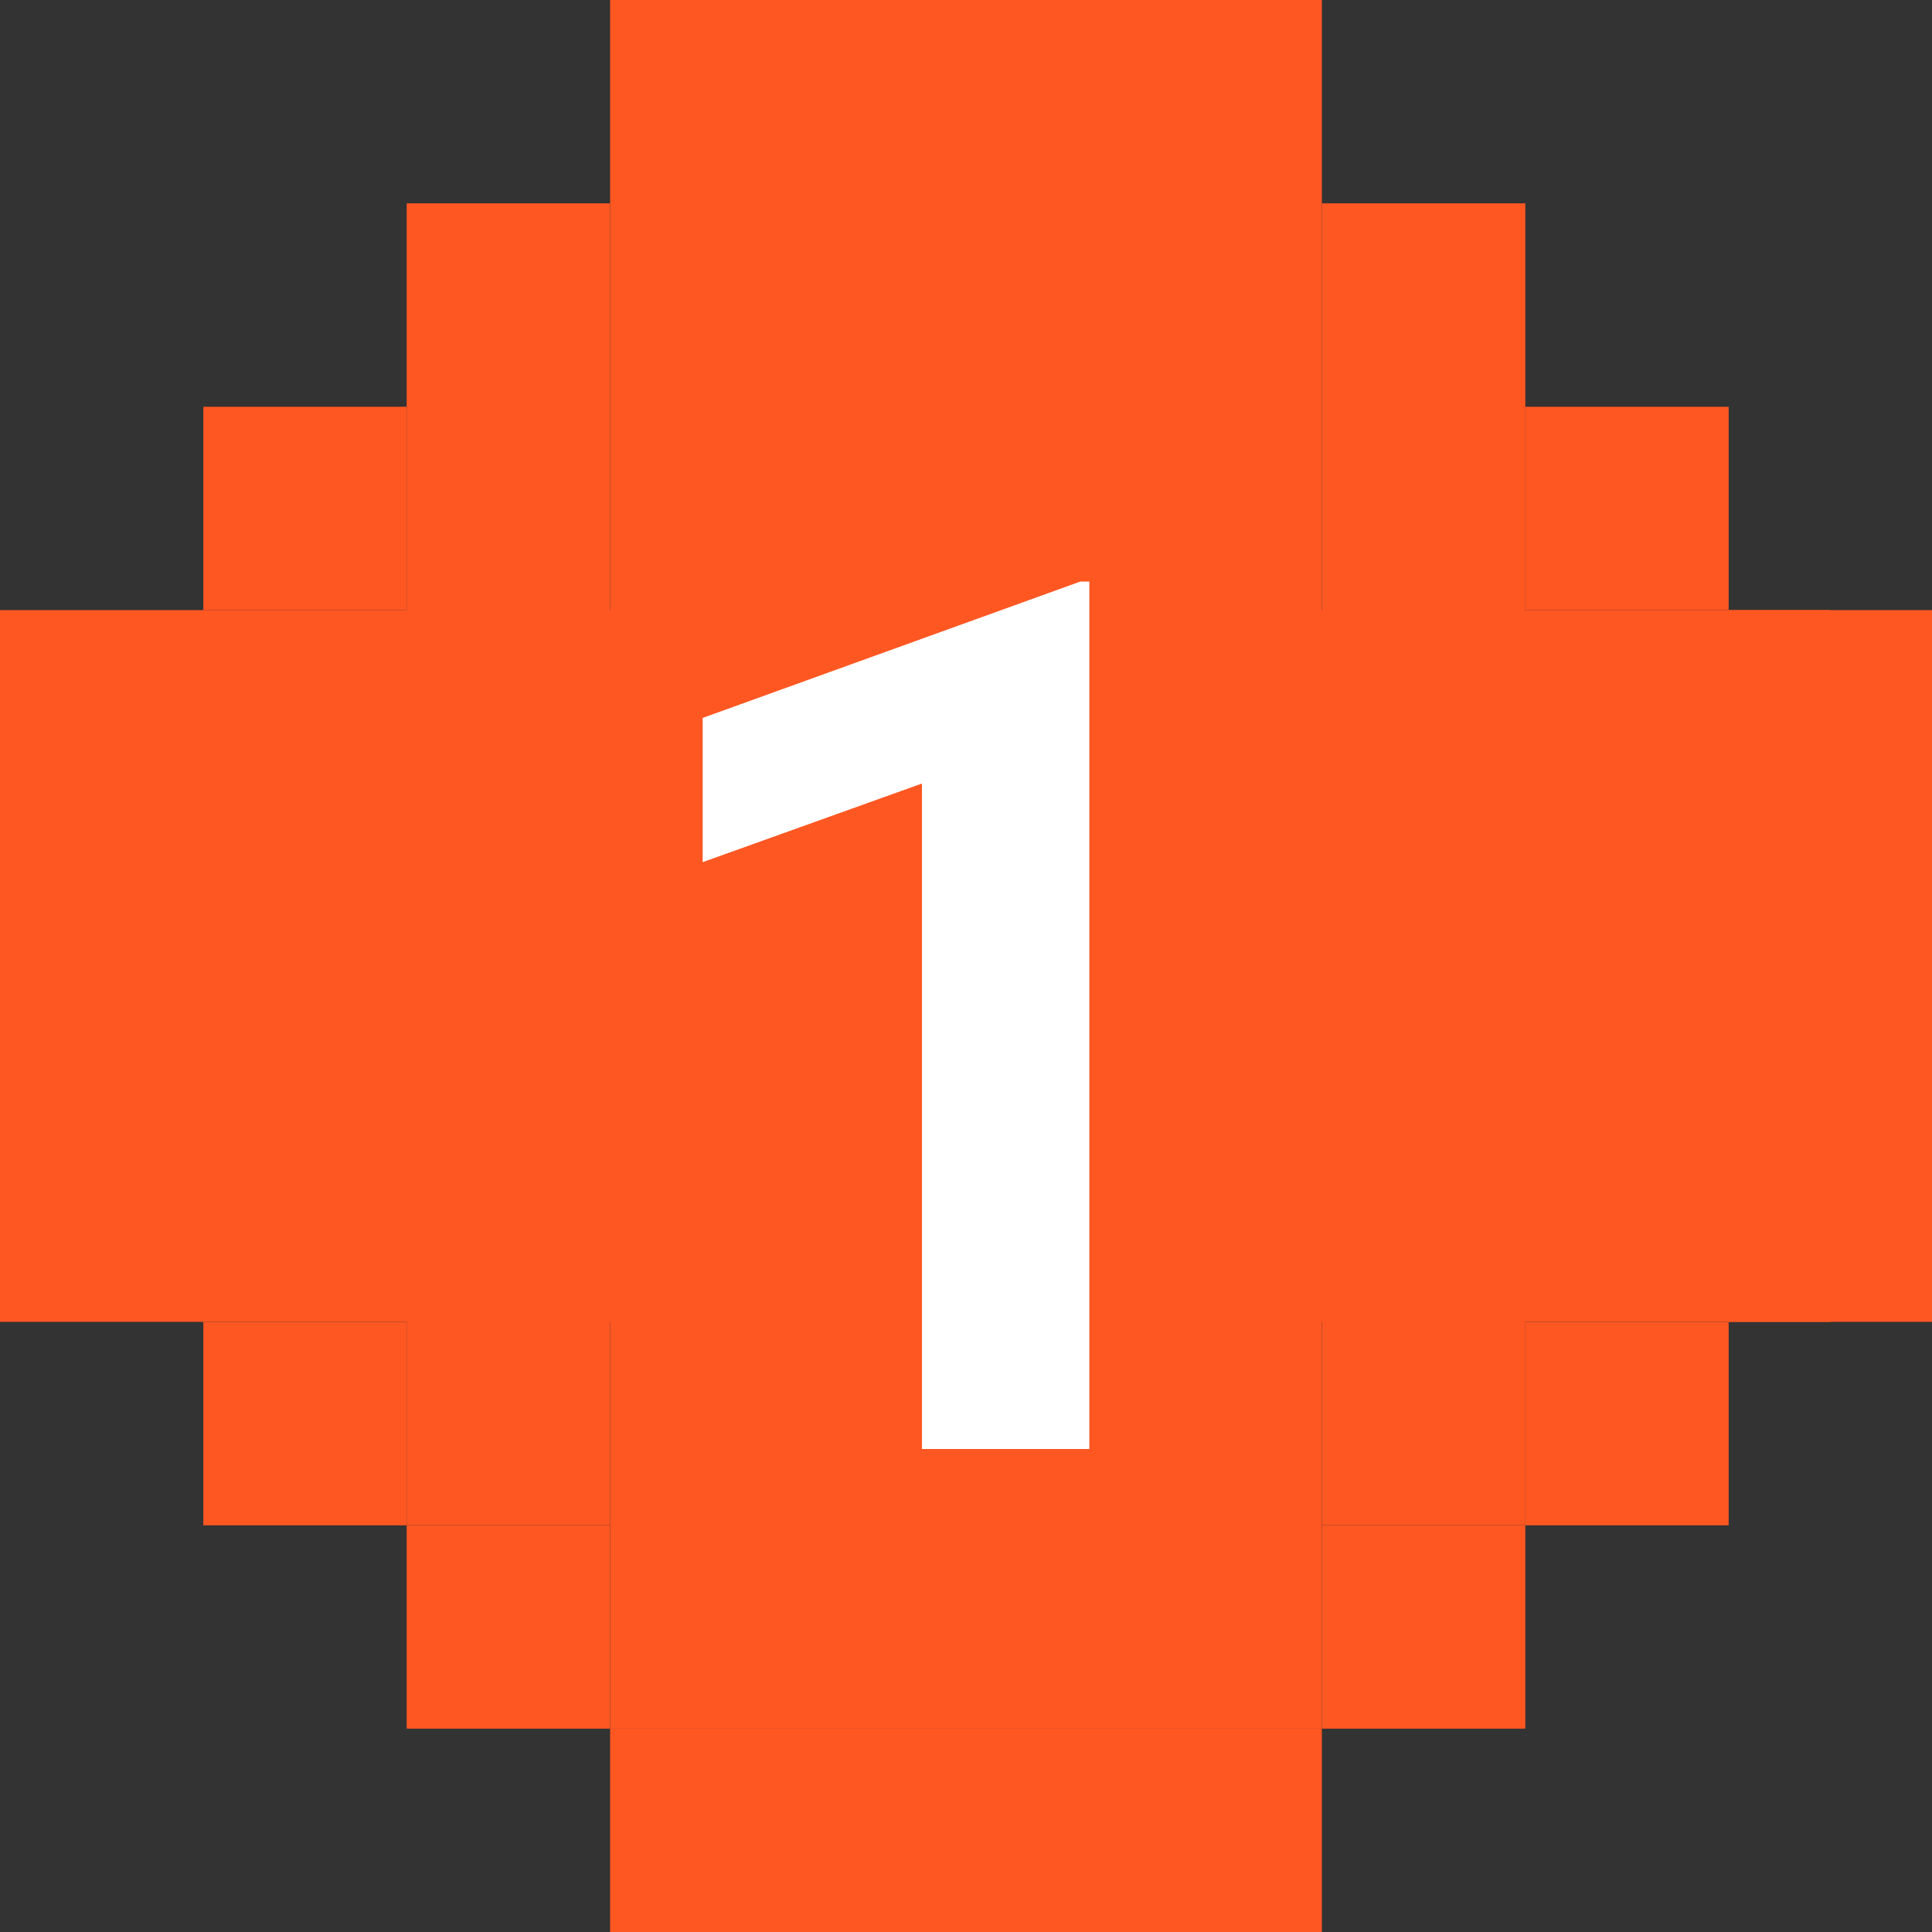 <svg width="20" height="20" viewBox="0 0 20 20" fill="none" xmlns="http://www.w3.org/2000/svg">
<rect x="0" y="0" width="20" height="20" fill="#333333" stroke="none"/>
<g clip-path="url(#clip0_270_2642)">
<rect x="2.105" y="4.211" width="2.105" height="2.105" fill="#FF5722"/>
<rect y="6.316" width="18.947" height="7.368" fill="#FF5722"/>
<rect x="17.895" y="6.316" width="2.105" height="7.368" fill="#FF5722"/>
<rect width="2.105" height="2.105" transform="matrix(1 0 0 -1 2.105 15.79)" fill="#FF5722"/>
<rect width="2.105" height="2.105" transform="matrix(-1 0 0 1 17.895 4.211)" fill="#FF5722"/>
<rect x="17.895" y="15.79" width="2.105" height="2.105" transform="rotate(180 17.895 15.79)" fill="#FF5722"/>
<rect x="4.21" y="2.105" width="2.105" height="13.684" fill="#FF5722"/>
<rect x="6.316" width="7.368" height="17.895" fill="#FF5722"/>
<rect x="6.316" y="17.895" width="7.368" height="2.105" fill="#FF5722"/>
<rect width="2.105" height="2.105" transform="matrix(1 0 0 -1 4.21 17.895)" fill="#FF5722"/>
<rect width="2.105" height="13.684" transform="matrix(-1 0 0 1 15.79 2.105)" fill="#FF5722"/>
<rect x="15.79" y="17.895" width="2.105" height="2.105" transform="rotate(180 15.79 17.895)" fill="#FF5722"/>
<path d="M11.277 15H9.544V8.111L7.274 8.925V7.432L11.184 6.02H11.277V15Z" fill="white"/>
</g>
<defs>
<clipPath id="clip0_270_2642">
<rect width="20" height="20" fill="white"/>
</clipPath>
</defs>
</svg>
